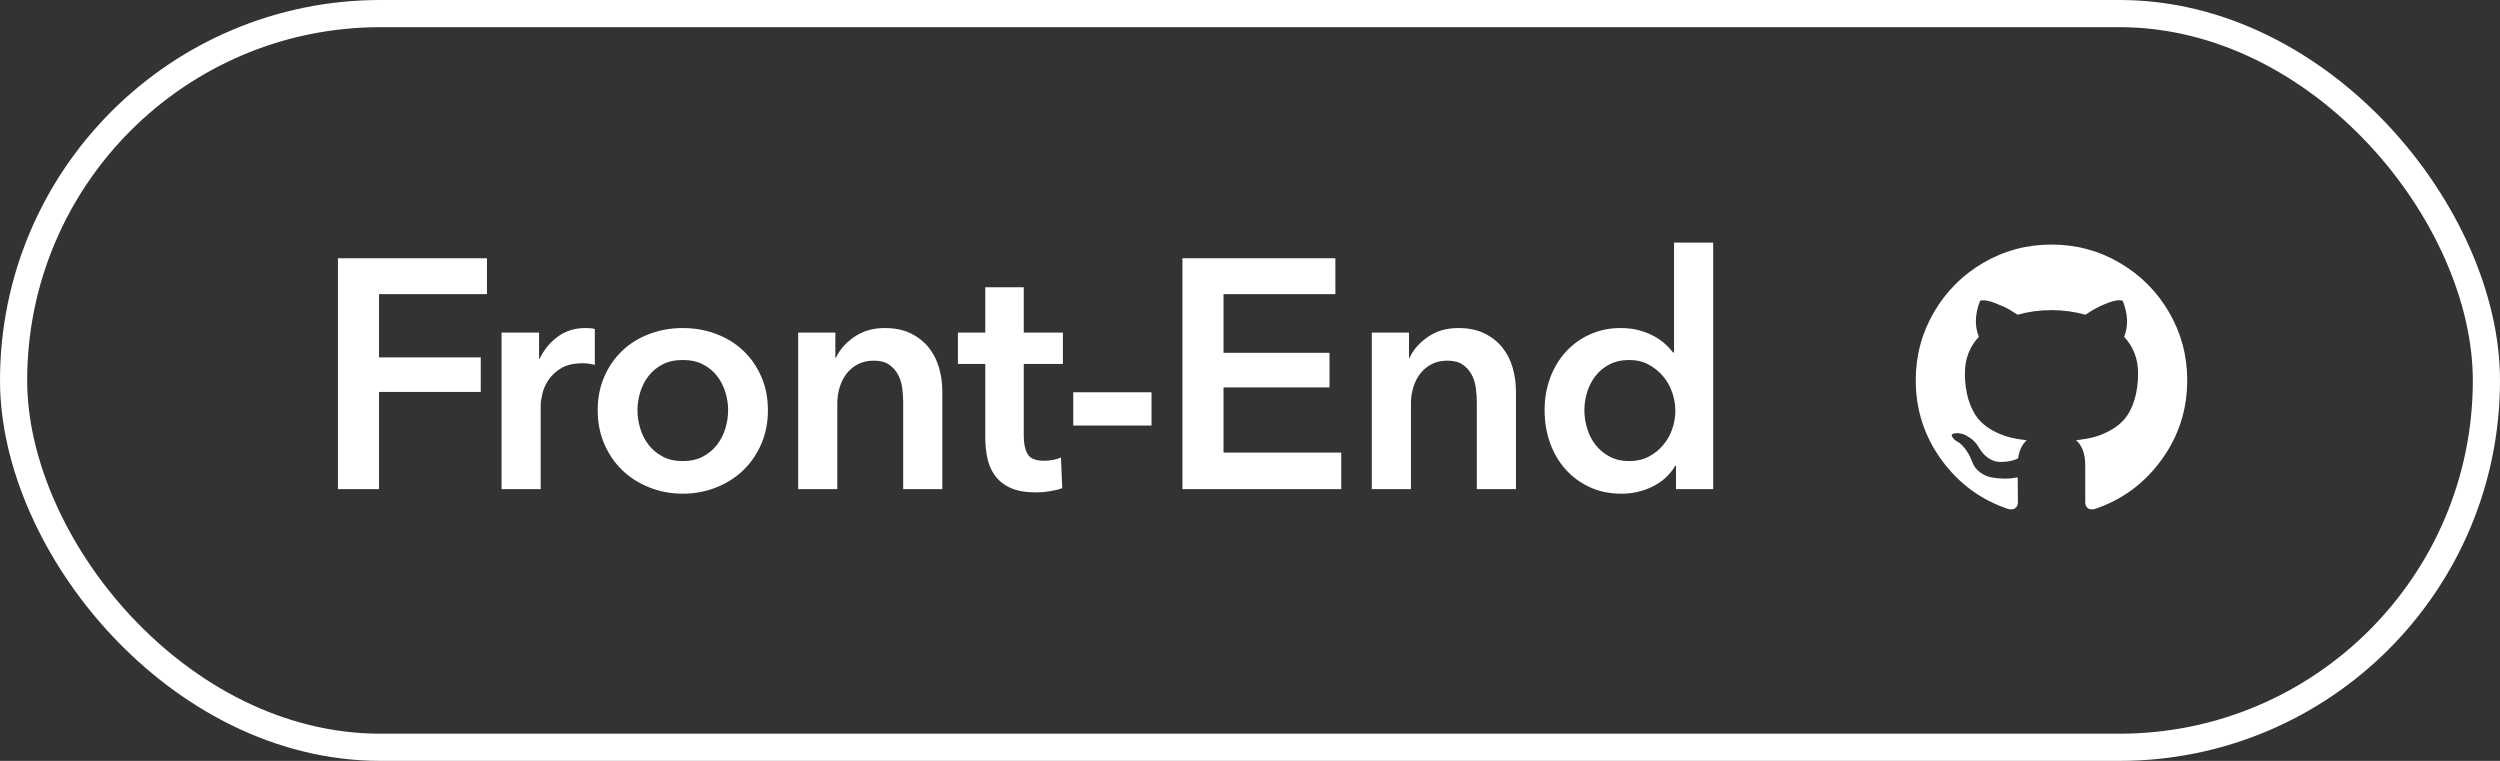 <?xml version="1.0" encoding="UTF-8"?>
<svg width="184px" height="56px" viewBox="0 0 184 56" version="1.1" xmlns="http://www.w3.org/2000/svg" xmlns:xlink="http://www.w3.org/1999/xlink">
    <rect x="0" y="0" width="184" height="56" fill="#333333" stroke="none"/>
    <!-- Generator: Sketch 41.2 (35397) - http://www.bohemiancoding.com/sketch -->
    <title>button_frontend</title>
    <desc>Created with Sketch.</desc>
    <defs></defs>
    <g id="Page-1" stroke="none" stroke-width="1" fill="none" fill-rule="evenodd">
        <g id="button_frontend" transform="translate(1, 1)">
            <rect id="Rectangle-5-Copy" stroke="#FFFFFF" stroke-width="2" x="0" y="0" width="182" height="54" rx="27"></rect>
            <path d="M23.872,18.008 L34.84,18.008 L34.84,20.648 L26.896,20.648 L26.896,25.304 L34.384,25.304 L34.384,27.848 L26.896,27.848 L26.896,35 L23.872,35 L23.872,18.008 Z M35.915,23.48 L38.675,23.48 L38.675,25.4 L38.723,25.4 C39.043,24.728 39.491,24.184 40.067,23.768 C40.643,23.352 41.315,23.144 42.083,23.144 C42.195,23.144 42.315,23.148 42.443,23.156 C42.571,23.164 42.683,23.184 42.779,23.216 L42.779,25.856 C42.587,25.808 42.423,25.776 42.287,25.76 C42.151,25.744 42.019,25.736 41.891,25.736 C41.235,25.736 40.707,25.856 40.307,26.096 C39.907,26.336 39.595,26.624 39.371,26.96 C39.147,27.296 38.995,27.64 38.915,27.992 C38.835,28.344 38.795,28.624 38.795,28.832 L38.795,35 L35.915,35 L35.915,23.48 Z M42.99,29.192 C42.99,28.28 43.154,27.452 43.482,26.708 C43.81,25.964 44.254,25.328 44.814,24.8 C45.374,24.272 46.038,23.864 46.806,23.576 C47.574,23.288 48.39,23.144 49.254,23.144 C50.118,23.144 50.934,23.288 51.702,23.576 C52.47,23.864 53.134,24.272 53.694,24.8 C54.254,25.328 54.698,25.964 55.026,26.708 C55.354,27.452 55.518,28.28 55.518,29.192 C55.518,30.104 55.354,30.936 55.026,31.688 C54.698,32.44 54.254,33.084 53.694,33.62 C53.134,34.156 52.47,34.576 51.702,34.88 C50.934,35.184 50.118,35.336 49.254,35.336 C48.39,35.336 47.574,35.184 46.806,34.88 C46.038,34.576 45.374,34.156 44.814,33.62 C44.254,33.084 43.81,32.44 43.482,31.688 C43.154,30.936 42.99,30.104 42.99,29.192 Z M45.918,29.192 C45.918,29.64 45.986,30.088 46.122,30.536 C46.258,30.984 46.462,31.384 46.734,31.736 C47.006,32.088 47.35,32.376 47.766,32.6 C48.182,32.824 48.678,32.936 49.254,32.936 C49.83,32.936 50.326,32.824 50.742,32.6 C51.158,32.376 51.502,32.088 51.774,31.736 C52.046,31.384 52.25,30.984 52.386,30.536 C52.522,30.088 52.59,29.64 52.59,29.192 C52.59,28.744 52.522,28.3 52.386,27.86 C52.25,27.42 52.046,27.024 51.774,26.672 C51.502,26.32 51.158,26.036 50.742,25.82 C50.326,25.604 49.83,25.496 49.254,25.496 C48.678,25.496 48.182,25.604 47.766,25.82 C47.35,26.036 47.006,26.32 46.734,26.672 C46.462,27.024 46.258,27.42 46.122,27.86 C45.986,28.3 45.918,28.744 45.918,29.192 Z M57.746,23.48 L60.482,23.48 L60.482,25.328 L60.53,25.328 C60.786,24.752 61.23,24.244 61.862,23.804 C62.494,23.364 63.242,23.144 64.106,23.144 C64.858,23.144 65.502,23.276 66.038,23.54 C66.574,23.804 67.014,24.152 67.358,24.584 C67.702,25.016 67.954,25.512 68.114,26.072 C68.274,26.632 68.354,27.208 68.354,27.8 L68.354,35 L65.474,35 L65.474,28.616 C65.474,28.28 65.45,27.928 65.402,27.56 C65.354,27.192 65.25,26.86 65.09,26.564 C64.93,26.268 64.71,26.024 64.43,25.832 C64.15,25.64 63.778,25.544 63.314,25.544 C62.85,25.544 62.45,25.636 62.114,25.82 C61.778,26.004 61.502,26.24 61.286,26.528 C61.07,26.816 60.906,27.148 60.794,27.524 C60.682,27.9 60.626,28.28 60.626,28.664 L60.626,35 L57.746,35 L57.746,23.48 Z M69.501,25.784 L69.501,23.48 L71.517,23.48 L71.517,20.144 L74.349,20.144 L74.349,23.48 L77.229,23.48 L77.229,25.784 L74.349,25.784 L74.349,31.136 C74.349,31.648 74.441,32.072 74.625,32.408 C74.809,32.744 75.221,32.912 75.861,32.912 C76.053,32.912 76.261,32.892 76.485,32.852 C76.709,32.812 76.909,32.752 77.085,32.672 L77.181,34.928 C76.925,35.024 76.621,35.1 76.269,35.156 C75.917,35.212 75.581,35.24 75.261,35.24 C74.493,35.24 73.869,35.132 73.389,34.916 C72.909,34.7 72.529,34.404 72.249,34.028 C71.969,33.652 71.777,33.22 71.673,32.732 C71.569,32.244 71.517,31.72 71.517,31.16 L71.517,25.784 L69.501,25.784 Z M83.752,30.32 L77.992,30.32 L77.992,27.872 L83.752,27.872 L83.752,30.32 Z M86.027,18.008 L97.283,18.008 L97.283,20.648 L89.051,20.648 L89.051,24.968 L96.851,24.968 L96.851,27.512 L89.051,27.512 L89.051,32.312 L97.715,32.312 L97.715,35 L86.027,35 L86.027,18.008 Z M99.966,23.48 L102.702,23.48 L102.702,25.328 L102.75,25.328 C103.006,24.752 103.45,24.244 104.082,23.804 C104.714,23.364 105.462,23.144 106.326,23.144 C107.078,23.144 107.722,23.276 108.258,23.54 C108.794,23.804 109.234,24.152 109.578,24.584 C109.922,25.016 110.174,25.512 110.334,26.072 C110.494,26.632 110.574,27.208 110.574,27.8 L110.574,35 L107.694,35 L107.694,28.616 C107.694,28.28 107.67,27.928 107.622,27.56 C107.574,27.192 107.47,26.86 107.31,26.564 C107.15,26.268 106.93,26.024 106.65,25.832 C106.37,25.64 105.998,25.544 105.534,25.544 C105.07,25.544 104.67,25.636 104.334,25.82 C103.998,26.004 103.722,26.24 103.506,26.528 C103.29,26.816 103.126,27.148 103.014,27.524 C102.902,27.9 102.846,28.28 102.846,28.664 L102.846,35 L99.966,35 L99.966,23.48 Z M125.09,35 L122.354,35 L122.354,33.272 L122.306,33.272 C121.906,33.944 121.35,34.456 120.638,34.808 C119.926,35.16 119.162,35.336 118.346,35.336 C117.466,35.336 116.678,35.172 115.982,34.844 C115.286,34.516 114.694,34.076 114.206,33.524 C113.718,32.972 113.342,32.324 113.078,31.58 C112.814,30.836 112.682,30.04 112.682,29.192 C112.682,28.344 112.818,27.552 113.09,26.816 C113.362,26.08 113.746,25.44 114.242,24.896 C114.738,24.352 115.33,23.924 116.018,23.612 C116.706,23.3 117.458,23.144 118.274,23.144 C118.802,23.144 119.274,23.204 119.69,23.324 C120.106,23.444 120.47,23.592 120.782,23.768 C121.094,23.944 121.362,24.136 121.586,24.344 C121.81,24.552 121.994,24.752 122.138,24.944 L122.21,24.944 L122.21,16.856 L125.09,16.856 L125.09,35 Z M115.61,29.192 C115.61,29.64 115.678,30.088 115.814,30.536 C115.95,30.984 116.154,31.384 116.426,31.736 C116.698,32.088 117.042,32.376 117.458,32.6 C117.874,32.824 118.362,32.936 118.922,32.936 C119.45,32.936 119.922,32.828 120.338,32.612 C120.754,32.396 121.11,32.112 121.406,31.76 C121.702,31.408 121.926,31.012 122.078,30.572 C122.23,30.132 122.306,29.688 122.306,29.24 C122.306,28.792 122.23,28.344 122.078,27.896 C121.926,27.448 121.702,27.048 121.406,26.696 C121.11,26.344 120.754,26.056 120.338,25.832 C119.922,25.608 119.45,25.496 118.922,25.496 C118.362,25.496 117.874,25.604 117.458,25.82 C117.042,26.036 116.698,26.32 116.426,26.672 C116.154,27.024 115.95,27.42 115.814,27.86 C115.678,28.3 115.61,28.744 115.61,29.192 Z" id="Front-End" fill="#FFFFFF"></path>
            <path d="M158.639,21.975 C157.746,20.445 156.534,19.233 155.004,18.34 C153.473,17.447 151.802,17 149.99,17 C148.177,17 146.506,17.447 144.975,18.34 C143.445,19.233 142.233,20.445 141.34,21.975 C140.447,23.506 140,25.177 140,26.989 C140,29.166 140.635,31.123 141.906,32.862 C143.176,34.601 144.817,35.804 146.829,36.471 C147.063,36.515 147.236,36.484 147.349,36.381 C147.462,36.277 147.518,36.146 147.518,35.99 C147.518,35.964 147.516,35.73 147.511,35.288 C147.507,34.846 147.505,34.46 147.505,34.131 L147.206,34.182 C147.015,34.217 146.774,34.232 146.484,34.228 C146.193,34.224 145.892,34.193 145.58,34.137 C145.268,34.081 144.977,33.951 144.708,33.747 C144.44,33.543 144.249,33.276 144.136,32.947 L144.006,32.648 C143.919,32.449 143.783,32.227 143.596,31.985 C143.41,31.742 143.221,31.577 143.031,31.49 L142.939,31.425 C142.879,31.382 142.823,31.33 142.77,31.269 C142.718,31.208 142.679,31.148 142.653,31.087 C142.627,31.026 142.649,30.976 142.718,30.937 C142.788,30.898 142.913,30.879 143.096,30.879 L143.356,30.918 C143.529,30.952 143.744,31.056 144,31.23 C144.255,31.403 144.466,31.629 144.63,31.906 C144.83,32.262 145.07,32.533 145.352,32.719 C145.634,32.906 145.918,32.999 146.204,32.999 C146.49,32.999 146.737,32.977 146.946,32.934 C147.154,32.89 147.349,32.825 147.531,32.739 C147.609,32.157 147.821,31.711 148.168,31.399 C147.674,31.347 147.23,31.269 146.835,31.165 C146.441,31.06 146.033,30.891 145.612,30.657 C145.192,30.423 144.843,30.132 144.565,29.786 C144.288,29.439 144.06,28.983 143.882,28.42 C143.705,27.856 143.616,27.206 143.616,26.469 C143.616,25.419 143.958,24.526 144.644,23.789 C144.323,23 144.353,22.116 144.734,21.136 C144.986,21.058 145.359,21.116 145.853,21.311 C146.347,21.507 146.709,21.674 146.939,21.812 C147.169,21.951 147.353,22.068 147.492,22.163 C148.299,21.938 149.131,21.825 149.989,21.825 C150.848,21.825 151.68,21.938 152.487,22.163 L152.981,21.851 C153.319,21.643 153.718,21.452 154.178,21.279 C154.637,21.106 154.989,21.058 155.232,21.136 C155.622,22.116 155.657,23 155.336,23.789 C156.021,24.526 156.363,25.42 156.363,26.469 C156.363,27.206 156.274,27.858 156.097,28.426 C155.919,28.995 155.689,29.449 155.408,29.792 C155.126,30.135 154.774,30.423 154.354,30.657 C153.933,30.891 153.525,31.06 153.131,31.164 C152.736,31.269 152.292,31.347 151.798,31.399 C152.249,31.789 152.474,32.405 152.474,33.246 L152.474,35.99 C152.474,36.146 152.528,36.276 152.637,36.38 C152.745,36.484 152.916,36.515 153.15,36.471 C155.162,35.803 156.804,34.6 158.074,32.862 C159.344,31.123 159.979,29.166 159.979,26.989 C159.979,25.177 159.532,23.506 158.639,21.975" id="icon_github" fill="#FFFFFF"></path>
        </g>
    </g>
</svg>